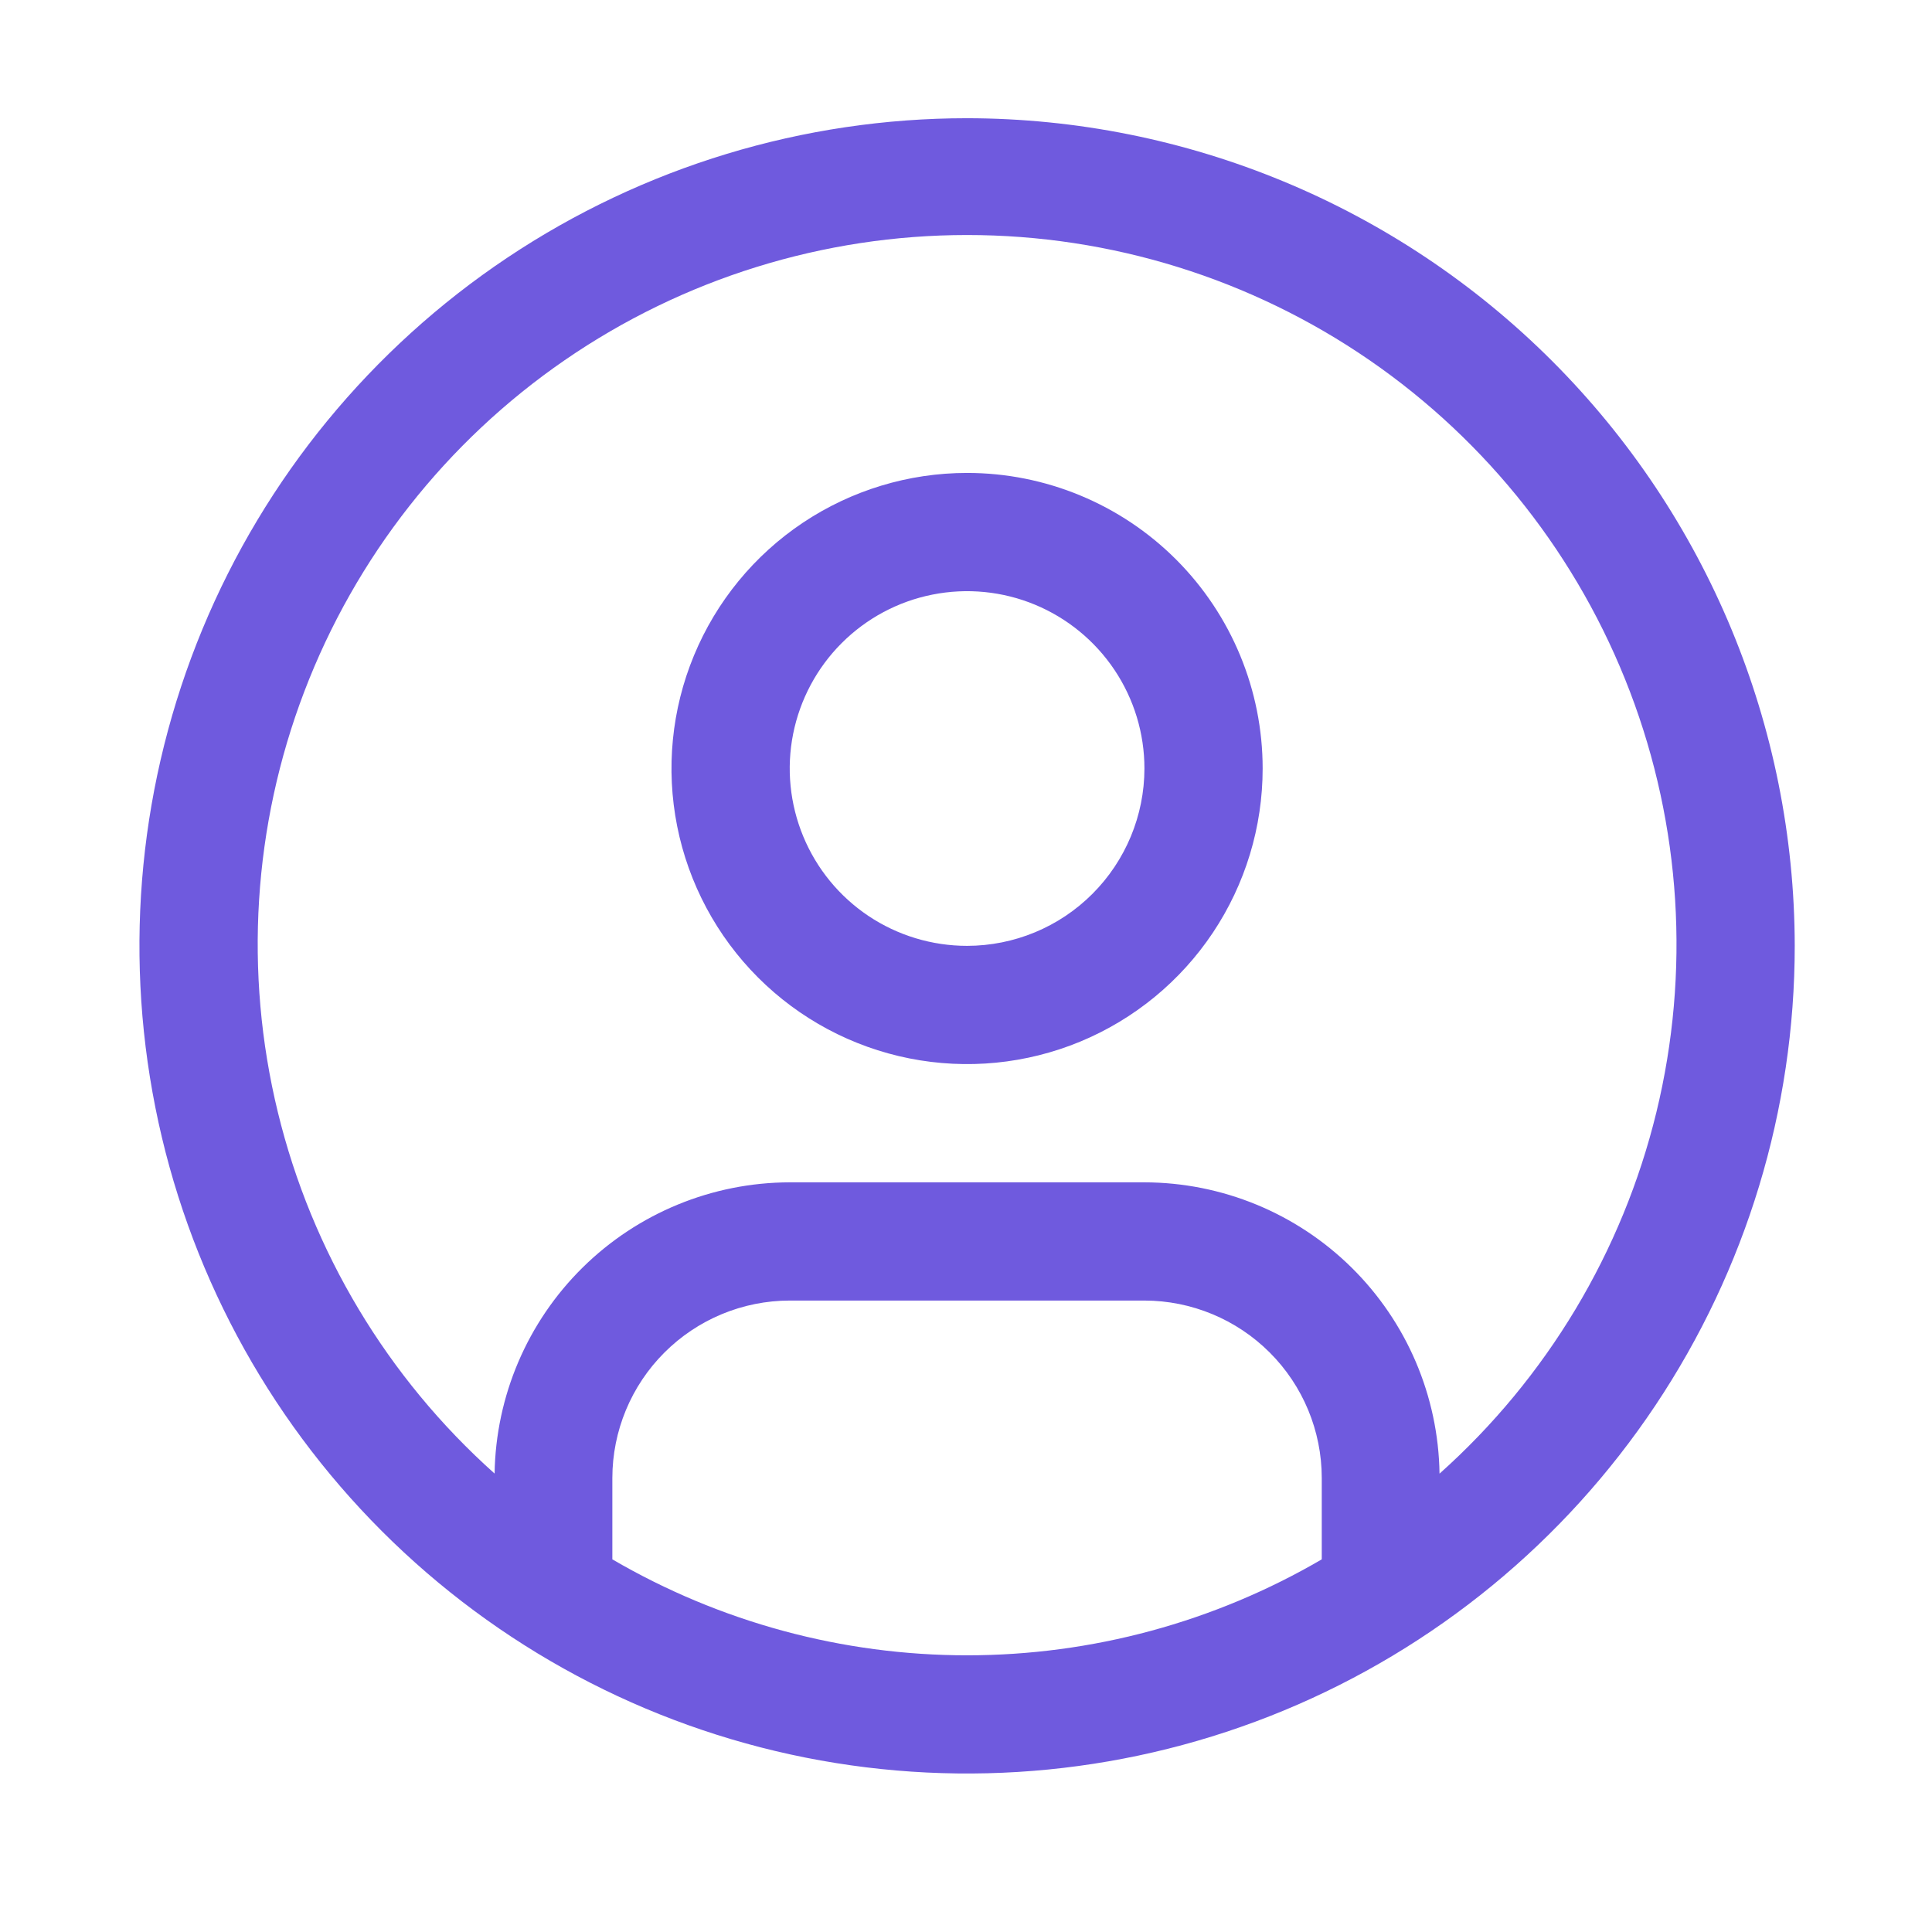 <svg width="42" height="42" viewBox="0 0 42 42" fill="none" xmlns="http://www.w3.org/2000/svg">
<path d="M21.023 10.281C19.753 10.281 18.51 10.658 17.453 11.364C16.397 12.07 15.573 13.074 15.087 14.248C14.6 15.422 14.473 16.714 14.721 17.961C14.969 19.207 15.581 20.352 16.48 21.251C17.378 22.149 18.523 22.761 19.77 23.009C21.016 23.257 22.308 23.13 23.483 22.644C24.657 22.157 25.66 21.334 26.366 20.277C27.072 19.22 27.449 17.978 27.449 16.707C27.449 15.003 26.772 13.368 25.567 12.163C24.362 10.958 22.728 10.281 21.023 10.281ZM21.023 20.562C20.261 20.562 19.515 20.336 18.881 19.913C18.247 19.489 17.753 18.887 17.462 18.183C17.17 17.478 17.093 16.703 17.242 15.955C17.391 15.207 17.758 14.52 18.297 13.981C18.836 13.442 19.523 13.074 20.271 12.926C21.019 12.777 21.794 12.853 22.499 13.145C23.203 13.437 23.805 13.931 24.229 14.565C24.653 15.199 24.879 15.944 24.879 16.707C24.878 17.729 24.471 18.709 23.748 19.432C23.026 20.155 22.046 20.561 21.023 20.562Z" fill="#6F5ADE"/>
<path d="M21.023 2.57C17.465 2.57 13.986 3.626 11.027 5.603C8.069 7.58 5.763 10.389 4.401 13.677C3.039 16.965 2.683 20.582 3.377 24.073C4.071 27.563 5.785 30.769 8.301 33.285C10.817 35.801 14.023 37.515 17.513 38.209C21.003 38.903 24.621 38.547 27.909 37.185C31.196 35.823 34.006 33.517 35.983 30.558C37.96 27.6 39.016 24.121 39.016 20.562C39.01 15.792 37.113 11.219 33.74 7.846C30.367 4.473 25.794 2.576 21.023 2.57ZM13.312 33.899V32.129C13.313 31.107 13.72 30.127 14.443 29.404C15.166 28.681 16.146 28.274 17.168 28.273H24.879C25.901 28.274 26.881 28.681 27.604 29.404C28.327 30.127 28.733 31.107 28.734 32.129V33.899C26.394 35.265 23.733 35.985 21.023 35.985C18.314 35.985 15.653 35.265 13.312 33.899ZM31.294 32.034C31.269 30.348 30.582 28.74 29.382 27.556C28.182 26.372 26.565 25.706 24.879 25.703H17.168C15.482 25.706 13.865 26.372 12.665 27.556C11.465 28.74 10.778 30.348 10.752 32.034C8.422 29.953 6.778 27.213 6.04 24.177C5.301 21.141 5.501 17.953 6.615 15.034C7.729 12.114 9.703 9.602 12.276 7.83C14.849 6.058 17.9 5.109 21.024 5.109C24.148 5.109 27.199 6.058 29.772 7.83C32.345 9.602 34.319 12.114 35.433 15.034C36.547 17.953 36.747 21.141 36.009 24.177C35.27 27.213 33.626 29.953 31.296 32.034H31.294Z" fill="#6F5ADE"/>
</svg>
